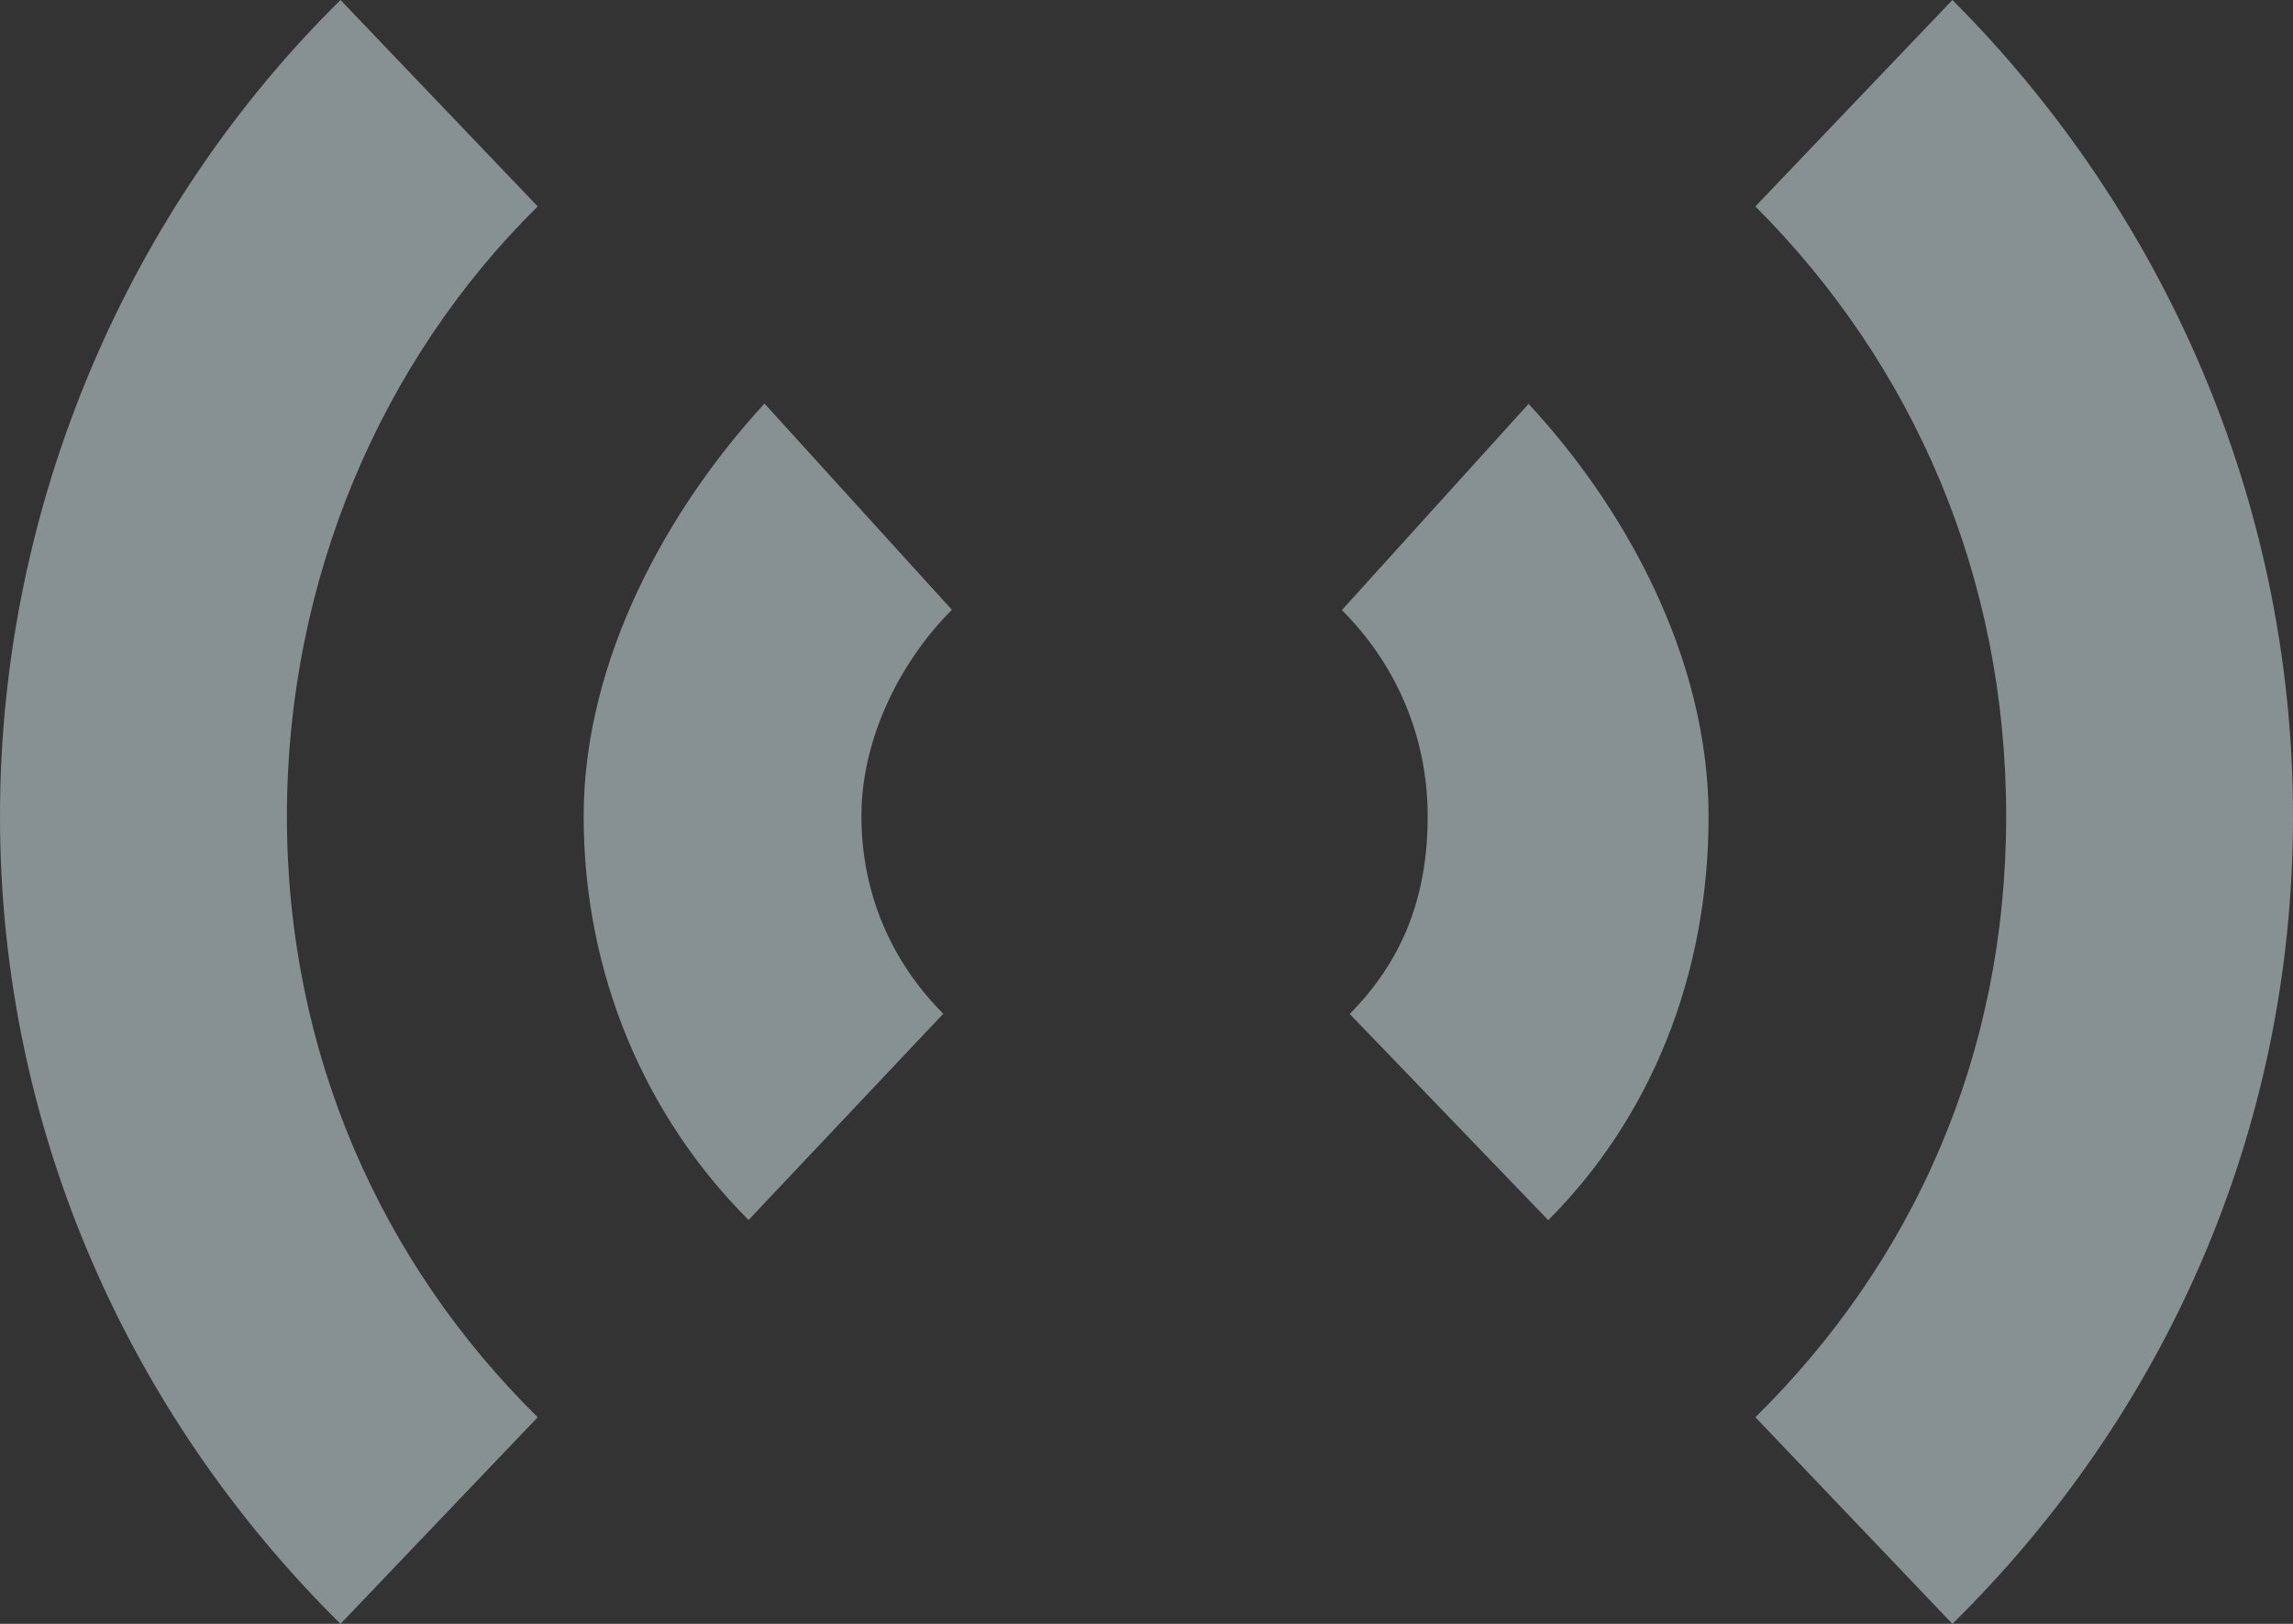 <?xml version="1.0" encoding="utf-8"?>
<!-- Generator: Adobe Illustrator 16.0.0, SVG Export Plug-In . SVG Version: 6.00 Build 0)  -->
<!DOCTYPE svg PUBLIC "-//W3C//DTD SVG 1.1//EN" "http://www.w3.org/Graphics/SVG/1.1/DTD/svg11.dtd">
<svg version="1.1" xmlns="http://www.w3.org/2000/svg" xmlns:xlink="http://www.w3.org/1999/xlink" x="0px" y="0px" width="24px"
	 height="17px" viewBox="0 0 24 17" enable-background="new 0 0 24 17" xml:space="preserve">
<rect x="0" y="0" width="24" height="17" fill="#333333" stroke="none"/>
<g id="Layer_1">
	<g id="Cursors">
	</g>
	<path fill="#879191" d="M3.564,0C1.363,2.17,0,5.253,0,8.546C0,11.838,1.363,14.825,3.564,17l2.064-2.163
		c-1.638-1.614-2.625-3.811-2.625-6.291c0-2.478,0.987-4.769,2.625-6.385L3.564,0z M20.435,0l-2.062,2.161
		c1.655,1.658,2.625,3.873,2.625,6.385c0,2.512-0.981,4.671-2.625,6.291L20.435,17C22.633,14.837,24,11.868,24,8.546
		C24,5.229,22.624,2.191,20.435,0z M8,4.227C7,5.314,6.109,6.896,6.109,8.546c0,1.647,0.641,3.14,1.726,4.226l2.038-2.159
		c-0.535-0.536-0.857-1.25-0.857-2.071c0-0.816,0.411-1.622,0.947-2.158L8,4.223V4.227z M16,4.227l-1.955,2.16
		c0.551,0.549,0.898,1.303,0.898,2.159c0,0.856-0.271,1.518-0.816,2.069l2.078,2.159c1.069-1.07,1.678-2.558,1.678-4.226
		c0-1.667-0.884-3.244-1.884-4.32V4.227z"/>
	<rect x="-284.5" y="-40" fill="none" stroke="#FFFFFF" stroke-width="5" stroke-miterlimit="10" width="512" height="278"/>
</g>
<g id="Annotative" display="none">
</g>
</svg>
